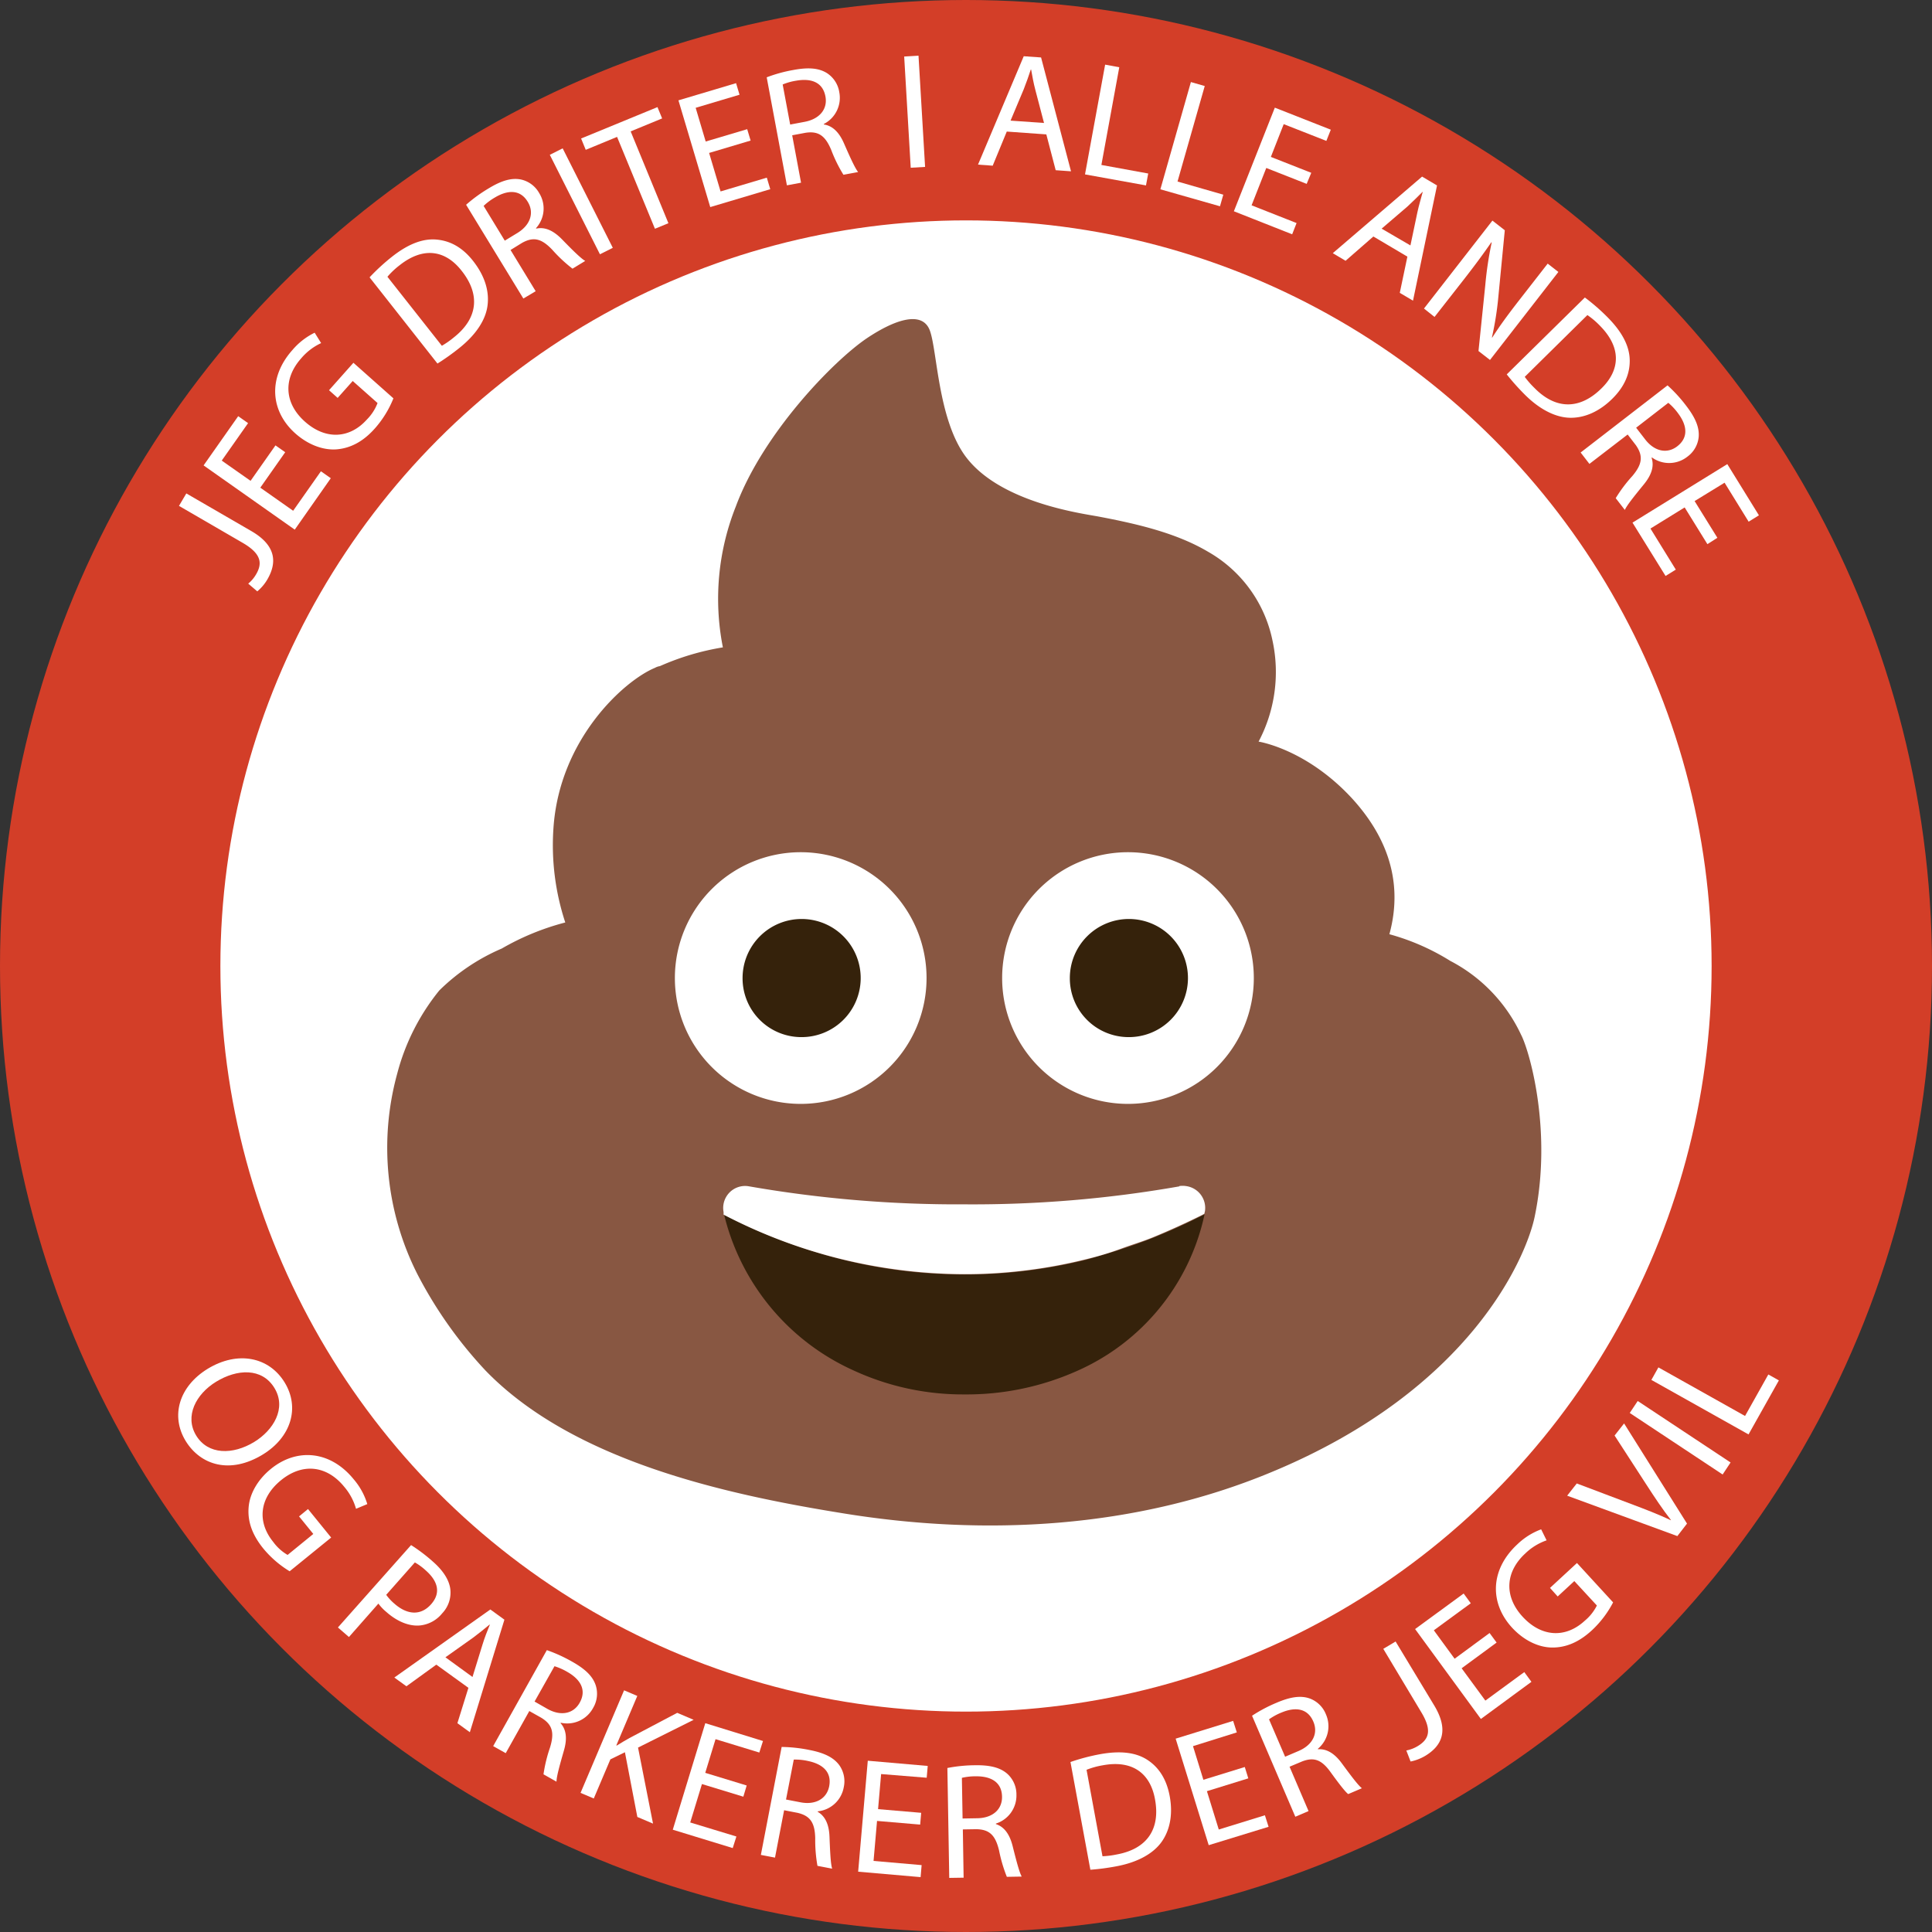 <svg xmlns="http://www.w3.org/2000/svg" viewBox="0 0 526 526"><rect x="0" y="0" width="526" height="526" fill="#333333" stroke="none"/><defs><style>.cls-1{fill:#fff;}.cls-2{fill:none;stroke:#d33e28;stroke-width:60px;}.cls-3{fill:#885742;}.cls-4{fill:#35220b;}</style></defs><g id="Layer_2" data-name="Layer 2"><g id="no_tag"><circle id="bg" class="cls-1" cx="263" cy="263" r="258.22"/><circle class="cls-2" cx="263" cy="263" r="233"/><path class="cls-1" d="M48.73,137.73l2-3.39,17.56,10.17c7,4,7.13,8.7,4.52,13.21A12.45,12.45,0,0,1,70.05,161l-2.47-2.1a9.34,9.34,0,0,0,2.15-2.55c1.76-3,1.43-5.62-3.71-8.59Z"/><path class="cls-1" d="M77.65,123.12l-6.78,9.65,8.94,6.29,7.56-10.75,2.69,1.89-9.81,14L55.43,126.71l9.42-13.4,2.69,1.89-7.17,10.2,7.85,5.51L75,121.26Z"/><path class="cls-1" d="M107.11,108.45a28.11,28.11,0,0,1-4.94,8.07c-3,3.43-6.44,5.48-10.53,5.82-3.62.27-7.72-1.21-11.25-4.35-6.73-6-7.55-15.08-.79-22.68a18.71,18.71,0,0,1,6.07-4.73l1.76,2.83A15.84,15.84,0,0,0,82,97.56c-4.9,5.51-4.67,12.16,1,17.22s12.23,4.67,16.93-.61a12.83,12.83,0,0,0,2.86-4.44l-6.76-6-4.1,4.6-2.35-2.09,6.64-7.47Z"/><path class="cls-1" d="M100.62,75.51a55.66,55.66,0,0,1,6.15-5.65c4.42-3.48,8.37-4.94,12-4.64s7.06,2,10.1,5.91,4.37,8,3.87,12-3.2,8.08-7.83,11.73a62,62,0,0,1-5.81,4.12ZM120.3,94.14a24.05,24.05,0,0,0,3.25-2.27c6.57-5.18,7.25-11.67,2.17-18.1-4.39-5.65-10.39-6.71-16.89-1.58a21.71,21.71,0,0,0-3.35,3.16Z"/><path class="cls-1" d="M126.9,55.75A40.64,40.64,0,0,1,133,51.31c3.57-2.18,6.28-2.93,8.78-2.45a7.51,7.51,0,0,1,5,3.68,7.94,7.94,0,0,1-.85,9.58l.07.12c2.42-.53,4.73.59,7,2.91,3,3.09,5.18,5.22,6.33,5.89l-3.46,2.11a39.57,39.57,0,0,1-5.5-5.14c-2.95-3.11-5.15-3.61-8.26-1.87L139,68.06l6.84,11.22-3.35,2Zm10.53,9.77,3.42-2.08c3.57-2.18,4.65-5.52,2.84-8.48-2-3.35-5.34-3.33-8.9-1.22a16.16,16.16,0,0,0-3.12,2.32Z"/><path class="cls-1" d="M153.19,40.39l13.65,27.08-3.5,1.76L149.69,42.15Z"/><path class="cls-1" d="M168,37.27l-8.53,3.52-1.26-3.08L179,29.16l1.27,3.08-8.57,3.53,10.28,25-3.67,1.51Z"/><path class="cls-1" d="M204.36,38.27l-11.3,3.37,3.12,10.48,12.59-3.75.94,3.14-16.34,4.87-8.66-29.06,15.69-4.68.94,3.15L189.4,29.35l2.73,9.18,11.3-3.36Z"/><path class="cls-1" d="M208.74,21.05a39.65,39.65,0,0,1,7.27-2c4.12-.77,6.91-.51,9.08.82a7.56,7.56,0,0,1,3.41,5.23,8,8,0,0,1-4.2,8.65l0,.14c2.45.36,4.22,2.23,5.5,5.19,1.75,4,3,6.72,3.83,7.76l-4,.74a39.21,39.21,0,0,1-3.32-6.75c-1.65-3.95-3.53-5.2-7-4.68l-3.63.68,2.41,12.91-3.85.72Zm6.39,12.86,3.93-.74c4.12-.77,6.31-3.51,5.67-6.91-.72-3.85-3.82-5-7.9-4.3A15.86,15.86,0,0,0,213.09,23Z"/><path class="cls-1" d="M250.07,15.16l1.79,30.28-3.91.23-1.78-30.28Z"/><path class="cls-1" d="M274.1,35.82l-3.83,9.29-4-.29,12.45-29.51,4.72.33,8.15,31-4.17-.3-2.55-9.75Zm10.14-2.34-2.34-8.92c-.53-2-.85-3.85-1.17-5.63h-.09c-.58,1.76-1.21,3.57-1.92,5.37l-3.59,8.54Z"/><path class="cls-1" d="M300.88,17.6l3.85.71-4.87,26.6,12.75,2.33L312,50.48l-16.6-3Z"/><path class="cls-1" d="M324.23,22.34,328,23.42l-7.41,26L333.05,53l-.9,3.16-16.23-4.62Z"/><path class="cls-1" d="M355.75,50.06l-11-4.33-4,10.17L353,60.73l-1.2,3.06-15.87-6.27,11.15-28.21,15.24,6-1.21,3.05L349.5,33.8,346,42.72l11,4.33Z"/><path class="cls-1" d="M373.91,64.39,366.34,71l-3.48-2.07,24.31-20.85,4.07,2.41L384.7,81.86l-3.6-2.13,2.07-9.86ZM384,66.82l1.89-9c.43-2,1-3.83,1.46-5.57l-.07,0c-1.31,1.32-2.67,2.66-4.12,4l-7,6Z"/><path class="cls-1" d="M387.69,84l18.63-23.94,3.37,2.63-1.75,18.08a86.64,86.64,0,0,1-1.76,11.12l.1,0c2.2-3.42,4.4-6.39,7.3-10.12l7.79-10,2.91,2.27L405.66,98l-3.13-2.43,1.86-18.06A95.52,95.52,0,0,1,406.13,66L406,66c-2.18,3.16-4.34,6.09-7.44,10.07l-8,10.22Z"/><path class="cls-1" d="M431.49,81a54.76,54.76,0,0,1,6.29,5.49c3.94,4,5.82,7.78,5.92,11.41s-1.27,7.24-4.76,10.68-7.49,5.23-11.47,5.16-8.38-2.29-12.52-6.49a64.81,64.81,0,0,1-4.73-5.32Zm-16.37,21.6a23.77,23.77,0,0,0,2.62,3c5.87,6,12.39,5.92,18.23.18,5.13-5,5.53-11.06-.28-17a22.12,22.12,0,0,0-3.51-3Z"/><path class="cls-1" d="M454,104.92a40,40,0,0,1,5.08,5.56c2.56,3.32,3.6,5.92,3.4,8.46a7.54,7.54,0,0,1-3.1,5.41,8,8,0,0,1-9.62.2l-.11.08c.79,2.35-.07,4.77-2.12,7.27-2.75,3.36-4.62,5.72-5.16,6.93l-2.48-3.2a39.14,39.14,0,0,1,4.5-6c2.77-3.27,3-5.51,1-8.41l-2.25-2.92-10.41,8-2.39-3.1Zm-8.55,11.53,2.45,3.17c2.55,3.32,6,4,8.73,1.9,3.1-2.39,2.72-5.68.23-9a15.84,15.84,0,0,0-2.65-2.85Z"/><path class="cls-1" d="M464.85,148.15l-6.19-10-9.31,5.75,6.9,11.18-2.79,1.73-9-14.52,25.81-15.93,8.61,13.94-2.8,1.73-6.55-10.61-8.16,5,6.2,10Z"/><path class="cls-1" d="M71.55,396c-8.91,5.45-16.94,2.92-21-3.68-4.17-6.83-1.81-14.87,6-19.66,8.22-5,16.71-3.2,20.94,3.71S79.22,391.31,71.55,396Zm-12.7-19.82c-5.53,3.38-8.65,9.41-5.43,14.67s9.94,5.31,15.81,1.72c5.15-3.15,8.88-9.12,5.48-14.69S64.53,372.71,58.85,376.18Z"/><path class="cls-1" d="M78.86,427.79a28.39,28.39,0,0,1-7.16-6.18c-2.89-3.56-4.37-7.24-4-11.33.31-3.61,2.43-7.42,6.1-10.4,7-5.67,16.1-5,22.51,2.88A18.66,18.66,0,0,1,100,409.5l-3.07,1.28a15.8,15.8,0,0,0-3.22-6C89,399,82.41,398.19,76.51,403s-6.58,11.31-2.13,16.79a12.89,12.89,0,0,0,3.92,3.55l7-5.71-3.88-4.78,2.44-2,6.3,7.76Z"/><path class="cls-1" d="M111.92,420.66a46,46,0,0,1,6,4.55c2.9,2.56,4.42,5.12,4.69,7.52a8.15,8.15,0,0,1-2.22,6.51,8.93,8.93,0,0,1-6.05,3.3c-3,.28-6.28-1.12-9.14-3.66a12.78,12.78,0,0,1-2.18-2.29L95,445.69,92,443.09Zm-6.77,13.54a13.3,13.3,0,0,0,2.21,2.39c3.54,3.13,7.22,3.32,10,.19s1.82-6.33-1.41-9.19a16.13,16.13,0,0,0-3-2.21Z"/><path class="cls-1" d="M118.79,453.21l-8.14,5.89-3.29-2.38,26.14-18.53,3.83,2.78-9.41,30.64-3.39-2.46,3-9.63Zm9.85,3.36,2.72-8.81c.61-2,1.31-3.73,2-5.41l-.07-.05c-1.42,1.19-2.91,2.39-4.46,3.55l-7.56,5.36Z"/><path class="cls-1" d="M148.88,449.26a41.31,41.31,0,0,1,6.87,3.13c3.65,2.05,5.63,4,6.44,6.45a7.54,7.54,0,0,1-.73,6.19,8,8,0,0,1-8.77,4l-.07.12c1.65,1.85,1.81,4.41.89,7.51-1.2,4.18-2,7.08-2,8.41l-3.54-2a40,40,0,0,1,1.78-7.31c1.26-4.09.62-6.26-2.42-8.11l-3.22-1.81-6.42,11.47-3.42-1.92Zm-3.34,14,3.5,2c3.65,2.05,7.09,1.34,8.78-1.68,1.92-3.42.28-6.3-3.31-8.36a16.49,16.49,0,0,0-3.55-1.58Z"/><path class="cls-1" d="M169.91,460.2l3.6,1.53-5.71,13.46.12.05c1.21-.76,2.37-1.44,3.46-2.05l13-6.86,4.47,1.9-15.14,7.56,4.08,20.7-4.27-1.81-3.38-17.62L166.18,479l-4.52,10.65-3.6-1.53Z"/><path class="cls-1" d="M202.38,489.16l-11.27-3.44-3.19,10.46L200.49,500l-1,3.15-16.32-5,8.85-29L207.73,474l-1,3.14-11.92-3.64-2.8,9.17,11.28,3.44Z"/><path class="cls-1" d="M212.81,475.62a40.33,40.33,0,0,1,7.5.81c4.11.79,6.62,2.06,8.15,4.09a7.57,7.57,0,0,1,1.25,6.11,8,8,0,0,1-7.08,6.52l0,.13c2.14,1.24,3.1,3.63,3.21,6.86.17,4.34.32,7.35.72,8.62l-4-.77a39.68,39.68,0,0,1-.61-7.5c-.09-4.28-1.38-6.14-4.85-6.94l-3.62-.7L211,505.75l-3.85-.74ZM214,489.93l3.94.76c4.11.79,7.15-1,7.81-4.36.74-3.84-1.72-6.06-5.78-6.89a15.8,15.8,0,0,0-3.86-.38Z"/><path class="cls-1" d="M250.52,496.76l-11.74-1-.95,10.89,13.09,1.14-.28,3.27-17-1.48,2.62-30.21,16.32,1.42L252.3,484,239.89,483l-.83,9.55,11.74,1Z"/><path class="cls-1" d="M257.93,481.35a40.34,40.34,0,0,1,7.51-.75c4.18-.07,6.89.65,8.81,2.33a7.56,7.56,0,0,1,2.48,5.72,8,8,0,0,1-5.59,7.83v.14c2.36.77,3.79,2.91,4.56,6,1.06,4.22,1.83,7.13,2.47,8.29l-4.05.07A40.61,40.61,0,0,1,272,503.8c-1-4.17-2.61-5.71-6.17-5.79l-3.69.06.21,13.14-3.91.06Zm4.14,13.75,4-.07c4.18-.06,6.8-2.4,6.74-5.87-.06-3.91-2.92-5.57-7.06-5.55a16.21,16.21,0,0,0-3.87.42Z"/><path class="cls-1" d="M291.44,479.72a55.12,55.12,0,0,1,8.08-2.13c5.53-1,9.7-.47,12.76,1.48s5.29,5.12,6.18,9.94.13,9.12-2.15,12.38-6.6,5.66-12.4,6.73a62.63,62.63,0,0,1-7.05.93Zm8.72,25.66a24,24,0,0,0,3.93-.5c8.24-1.52,11.86-6.94,10.37-15-1.25-7-6.06-10.78-14.2-9.27a21.59,21.59,0,0,0-4.44,1.23Z"/><path class="cls-1" d="M339.86,484.17l-11.27,3.49,3.23,10.44,12.56-3.88,1,3.14-16.3,5-9-29,15.65-4.84,1,3.14L324.8,475.4l2.83,9.16,11.27-3.48Z"/><path class="cls-1" d="M340.88,467.12a40.76,40.76,0,0,1,6.66-3.53c3.85-1.65,6.63-2,9-1.18a7.54,7.54,0,0,1,4.46,4.35,8,8,0,0,1-2.21,9.37l.06.12c2.47-.17,4.6,1.26,6.5,3.87,2.58,3.5,4.39,5.91,5.43,6.74l-3.72,1.59c-.79-.59-2.44-2.72-4.72-5.86-2.47-3.49-4.58-4.31-7.9-3L351.09,481l5.17,12.08-3.6,1.54Zm9,11.16,3.68-1.57c3.85-1.65,5.38-4.81,4-8-1.54-3.6-4.82-4.06-8.64-2.47a16.06,16.06,0,0,0-3.42,1.86Z"/><path class="cls-1" d="M376.61,448.91l3.35-2,10.49,17.37c4.17,6.89,2.06,11.06-2.41,13.76a12.65,12.65,0,0,1-4,1.54l-1.16-3a9.49,9.49,0,0,0,3.12-1.2c3-1.82,4-4.23.89-9.32Z"/><path class="cls-1" d="M407.46,447.2l-9.52,7L404.4,463l10.6-7.76,1.94,2.65L403.18,468l-17.91-24.48,13.22-9.67,1.94,2.65-10.06,7.36,5.66,7.74,9.52-7Z"/><path class="cls-1" d="M439.18,436.26a28.23,28.23,0,0,1-5.71,7.54c-3.37,3.12-6.94,4.82-11.05,4.75-3.63-.08-7.57-1.95-10.77-5.43-6.11-6.67-6-15.75,1.44-22.65a18.77,18.77,0,0,1,6.5-4.1l1.48,3a15.69,15.69,0,0,0-5.82,3.59c-5.42,5-5.84,11.64-.68,17.23s11.71,5.85,16.9,1.06a12.94,12.94,0,0,0,3.29-4.14l-6.14-6.65-4.53,4.19L422,432.32l7.34-6.78Z"/><path class="cls-1" d="M456.67,418.21l-30-11,2.62-3.33L444,409.44c4,1.5,7.62,2.9,10.92,4.46l0-.07c-2.23-2.84-4.46-6.2-6.73-9.71l-8.61-13.29,2.59-3.29,17.13,27.27Z"/><path class="cls-1" d="M445.88,381.43l25.28,16.74L469,401.44l-25.29-16.75Z"/><path class="cls-1" d="M449.6,375.69l1.91-3.41,23.59,13.23,6.34-11.3,2.87,1.61-8.26,14.71Z"/><path class="cls-3" d="M414.19,281.86a43.39,43.39,0,0,0-19.34-20.25,62.39,62.39,0,0,0-16.58-7.26c4.23-15.48-1.77-27.8-10.19-37-12.46-13.48-25.42-15.44-25.42-15.44a40.52,40.52,0,0,0,3.76-27.63,36.15,36.15,0,0,0-17.58-24.1c-8.56-5.05-19.11-7.54-29.94-9.58-5.2-.94-27.11-4-36.2-16.58-7.32-10.19-7.54-28.54-9.53-34s-9.34-3.18-17.21,2.1c-9.2,6.25-28.27,25.94-35.62,45.75a68,68,0,0,0-3.53,38.38,70.23,70.23,0,0,0-17.16,5.11,4,4,0,0,0-1.35.47c-8.29,3.43-26.06,19.34-27.63,43.79a67.18,67.18,0,0,0,3.23,25.53,69.22,69.22,0,0,0-17.3,7.1,55.08,55.08,0,0,0-17,11.41,59.94,59.94,0,0,0-11.46,22.66,76.21,76.21,0,0,0,5.52,54.62,117.14,117.14,0,0,0,18.62,26.3c23.63,24.29,64.41,33.46,96.7,38.68,39.21,6.47,80.27,4.2,117-11.05,55-22.71,69.68-59.23,71.83-69.54,4.78-22.79-1.08-44.26-3.59-49.43Z"/><path class="cls-4" d="M327.32,330.93c-4.33,2.21-8.75,4.2-13.2,6q-4.49,1.78-9,3.23c-3,1-6.1,1.85-9.2,2.77A137.56,137.56,0,0,1,262.54,347a138.28,138.28,0,0,1-37.77-5.28l-4-1.21A150.61,150.61,0,0,1,201,332.67l-3.84-1.9a62.78,62.78,0,0,0,35.14,42.3,71,71,0,0,0,30.26,6.57,73.7,73.7,0,0,0,30.64-6.38,60.41,60.41,0,0,0,34.75-42.66Z"/><path class="cls-1" d="M321.08,323a324.67,324.67,0,0,1-58.54,4.89A330.24,330.24,0,0,1,204,323a5.9,5.9,0,0,0-2.89.15,6,6,0,0,0-2.47,1.49,6.1,6.1,0,0,0-1.49,2.49A6,6,0,0,0,197,330v.69a142.49,142.49,0,0,0,65.54,16.21,132.63,132.63,0,0,0,14.5-.77,136.08,136.08,0,0,0,18.84-3.34,85.07,85.07,0,0,0,9.2-2.77c3-1.13,6.05-2,9-3.23q6.7-2.77,13.2-6l.61-.33.17-.74a6,6,0,0,0-5.14-6.8,5.93,5.93,0,0,0-1.88,0Z"/><path class="cls-1" d="M307.1,300.54a34.26,34.26,0,1,0-34.26-34.26A34.26,34.26,0,0,0,307.1,300.54Z"/><path class="cls-4" d="M307.1,282.36a16.08,16.08,0,1,0-15.83-16.08A16,16,0,0,0,307.1,282.36Z"/><path class="cls-1" d="M218,300.54a34.26,34.26,0,1,0-34.26-34.26A34.26,34.26,0,0,0,218,300.54Z"/><path class="cls-4" d="M218,282.36a16.08,16.08,0,1,0-15.83-16.08A16,16,0,0,0,218,282.36Z"/></g></g></svg>